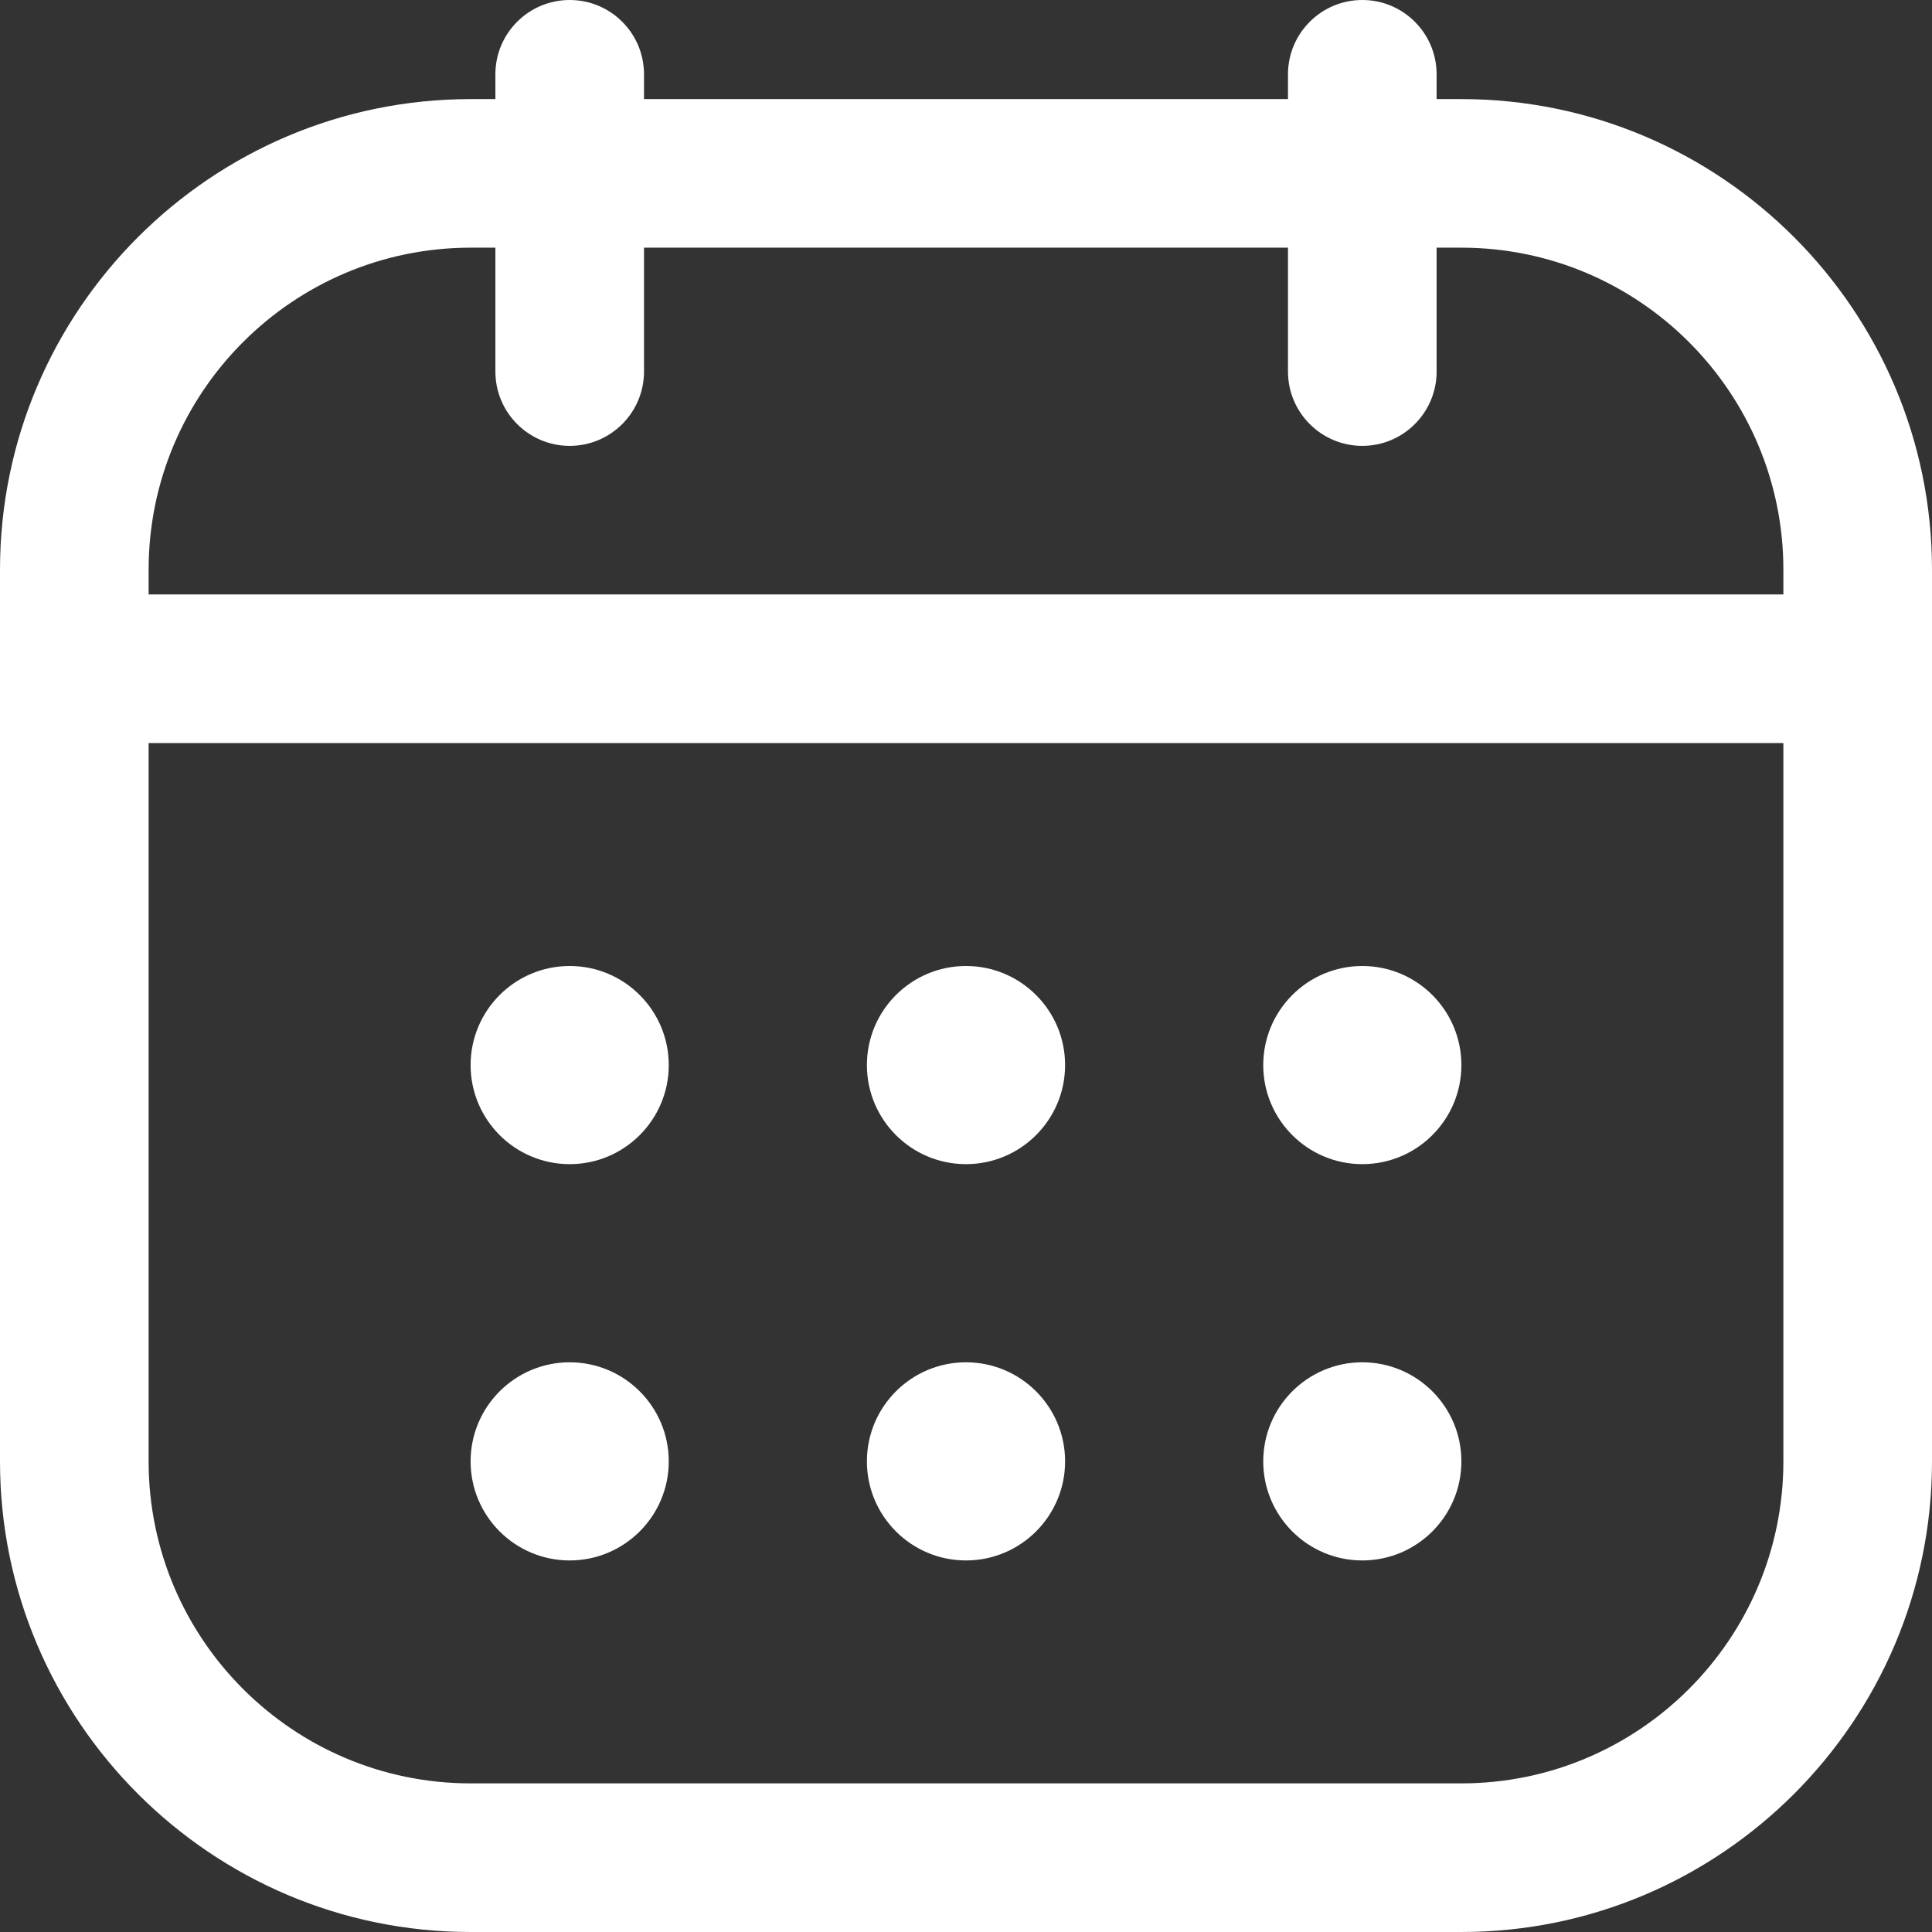 <svg width="41" height="41" viewBox="0 0 41 41" fill="none" xmlns="http://www.w3.org/2000/svg">
<rect x="0" y="0" width="41" height="41" fill="#333333" stroke="none"/>
<path d="M31.013 2.103H30.487V1.577C30.487 0.706 29.781 0 28.91 0C28.04 0 27.333 0.706 27.333 1.577V2.103H13.667V1.577C13.667 0.706 12.96 0 12.09 0C11.219 0 10.513 0.706 10.513 1.577V2.103H9.987C4.481 2.103 0 6.583 0 12.09V31.013C0 36.519 4.481 41 9.987 41H31.013C36.519 41 41 36.519 41 31.013V12.09C41 6.583 36.519 2.103 31.013 2.103ZM9.987 5.256H10.513V7.885C10.513 8.755 11.219 9.462 12.09 9.462C12.96 9.462 13.667 8.755 13.667 7.885V5.256H27.333V7.885C27.333 8.755 28.04 9.462 28.91 9.462C29.781 9.462 30.487 8.755 30.487 7.885V5.256H31.013C34.781 5.256 37.846 8.322 37.846 12.09V12.615H3.154V12.09C3.154 8.322 6.219 5.256 9.987 5.256ZM31.013 37.846H9.987C6.219 37.846 3.154 34.781 3.154 31.013V15.769H37.846V31.013C37.846 34.781 34.781 37.846 31.013 37.846ZM31.013 22.603C31.013 23.763 30.071 24.705 28.91 24.705C27.75 24.705 26.808 23.763 26.808 22.603C26.808 21.442 27.75 20.5 28.91 20.5C30.071 20.5 31.013 21.442 31.013 22.603ZM22.603 22.603C22.603 23.763 21.661 24.705 20.5 24.705C19.339 24.705 18.397 23.763 18.397 22.603C18.397 21.442 19.339 20.5 20.5 20.5C21.661 20.5 22.603 21.442 22.603 22.603ZM14.192 22.603C14.192 23.763 13.25 24.705 12.09 24.705C10.929 24.705 9.987 23.763 9.987 22.603C9.987 21.442 10.929 20.5 12.09 20.5C13.25 20.5 14.192 21.442 14.192 22.603ZM31.013 31.013C31.013 32.173 30.071 33.115 28.91 33.115C27.75 33.115 26.808 32.173 26.808 31.013C26.808 29.852 27.75 28.91 28.91 28.91C30.071 28.91 31.013 29.852 31.013 31.013ZM22.603 31.013C22.603 32.173 21.661 33.115 20.5 33.115C19.339 33.115 18.397 32.173 18.397 31.013C18.397 29.852 19.339 28.91 20.5 28.91C21.661 28.91 22.603 29.852 22.603 31.013ZM14.192 31.013C14.192 32.173 13.25 33.115 12.09 33.115C10.929 33.115 9.987 32.173 9.987 31.013C9.987 29.852 10.929 28.91 12.09 28.91C13.25 28.91 14.192 29.852 14.192 31.013Z" fill="white"/>
</svg>
